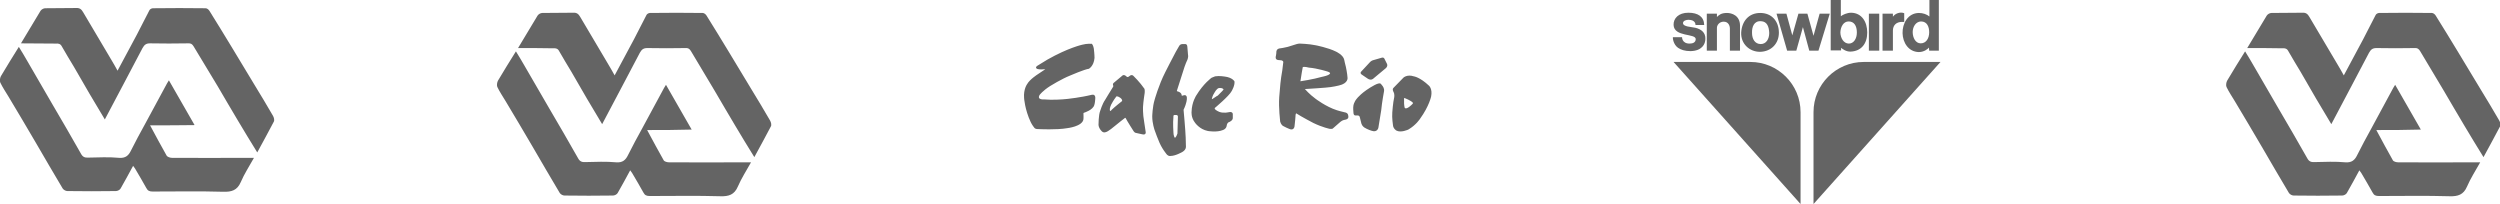 <svg id="Layer_1" xmlns="http://www.w3.org/2000/svg" viewBox="511 -23.5 1061.2 86.5"><style>.st0{fill:#646464;}</style><path class="st0" d="M1519.7 31.7c2.5 4.6 4.7 8.8 7 12.8.3.6 1.5.9 2.3.9 10.6.1 21.2 0 31.8 0h3c-2 3.6-4.1 6.8-5.6 10.3s-3.9 4.2-7.4 4.1c-10-.3-20-.1-30-.1-1.3 0-2.1-.3-2.7-1.5-1.5-2.8-3.2-5.5-4.8-8.3-.2-.3-.4-.6-.8-1.1-1.8 3.3-3.5 6.5-5.3 9.6-.3.6-1.3 1.1-2 1.1-6.9.1-13.7.1-20.6 0-.7 0-1.6-.5-2-1.1-3.9-6.5-7.7-13.1-11.5-19.6s-7.6-12.9-11.5-19.4c-1.2-2-2.5-3.9-3.5-6-.3-.7-.1-2 .3-2.7 2.4-4.1 5-8.2 7.6-12.4 1.3 2.1 2.5 4.1 3.7 6.2 3.5 6 7 12.1 10.5 18.1 4.1 7 8.2 14 12.2 21.1.7 1.3 1.6 1.7 3.1 1.6 4.4-.1 8.8-.3 13.1.1 2.7.2 4-1 5-3.1 1.9-3.8 3.9-7.5 6-11.3 3.1-5.7 6.2-11.4 9.3-17.2.2-.4.5-.8.8-1.3 3.6 6.3 7.2 12.5 10.9 19-6.5.2-12.5.2-18.9.2z"/><path class="st0" d="M1464.9-3.1c2.9-4.8 5.6-9.3 8.3-13.8.4-.6 1.3-1.1 2-1.1 4.4-.1 8.7 0 13.1-.1 1.6-.1 2.3.6 3 1.8 4.1 6.9 8.1 13.7 12.2 20.6.8 1.3 1.5 2.6 2.4 4.2 2.8-5.3 5.5-10.3 8.2-15.3 1.8-3.4 3.5-6.9 5.3-10.3.2-.5 1-.9 1.5-.9 7.5-.1 14.9-.1 22.4 0 .6 0 1.3.6 1.6 1.1 3.2 5.1 6.3 10.2 9.4 15.3l9.6 15.9c2.7 4.4 5.4 8.9 8 13.4.4.7.7 1.9.3 2.5-2.2 4.3-4.6 8.5-7 13-2.9-4.7-5.6-9.1-8.2-13.5-2.9-4.8-5.7-9.7-8.6-14.6-3.4-5.7-6.8-11.3-10.1-16.9-.6-1-1.2-1.4-2.4-1.3-5.4.1-10.8.1-16.1 0-1.7 0-2.4.6-3.2 2-5.2 10-10.6 20-16 30.3-2.2-3.7-4.4-7.3-6.5-10.9l-6.6-11.4c-1.7-2.9-3.5-5.7-5.1-8.6-.6-1.2-1.4-1.4-2.6-1.3-4.8-.1-9.6-.1-14.9-.1zm-189.6 27.2c0-11.8-9.6-21.3-21.3-21.3h-32.6l53.9 60.3v-39zm5.5 0c0-11.8 9.6-21.3 21.3-21.3h32.6l-53.9 60.3v-39zm-53.1-42.2c4.1 0 6.6 1.7 6.7 5.2h-3.7s.2-2.2-3-2.2c-.9 0-2.3.4-2.3 1.4 0 1.6 3.6 1.6 5.3 2 2.4.6 4.3 2 4.2 4.7 0 2.3-1.5 5.1-6.3 5.2-2.5 0-4.1-.6-5.3-1.4-2-1.4-2.3-4.1-2.2-4.5h3.9s-.1 2.7 3.2 2.7c1.4 0 2.6-.5 2.6-1.9 0-2.5-9.2-.8-9.4-6-.1-2.8 2.1-5.2 6.3-5.2zm16.4.1c1.9 0 5.5 1 5.5 5.4V-2h-4.3v-9.4c0-1.1-.6-2.9-2.6-2.9-1.9 0-2.9 1.5-2.9 2.6V-2h-4.3v-15.7h4.3v1.4c.9-.8 1.7-1.7 4.3-1.7zm75.2.1v3.7h-1c-2.2 0-3.8 1.3-3.8 3.7V-2h-4.4v-15.7h4.4v1.3c.9-1.3 3-2.2 4.8-1.5zm-54.2.2h4.2l2.5 9.2 2.6-9.2h3.8l2.6 9.4 2.6-9.4h4.3L1282.9-2h-3.9l-2.7-10-2.8 10h-3.9l-4.5-15.7zm39.2 0h4.4V-2h-4.4v-15.7zm-46.1-.3c-4.9 0-7.8 3.5-8.1 8.3-.2 4.8 3.5 8.2 8 8.2 4.8-.1 8.1-3.6 8-8.3-.1-4.9-3.2-8.2-7.9-8.2zm.2 13.2c-2.5 0-3.7-2.2-3.7-4.7-.1-2.5.8-5.2 3.8-5 2.7.1 3.4 2.5 3.5 5 0 2.6-1.3 4.7-3.6 4.7zm38.4-13.3c-1.8 0-3.7.9-4.4 1.5v-6.9h-4.3v21.4h4.4v-1.1c.6.5 2.2 1.7 4.1 1.6 4.5-.2 7-3.4 7-8.1 0-4.5-2.3-8.3-6.8-8.4zm-1 13.1c-2.2 0-3.6-2.4-3.6-4.8.1-2.3 1.3-4.6 3.5-4.6 2.3 0 3.5 1.8 3.5 4.7 0 2.7-1.4 4.7-3.4 4.7z"/><path class="st0" d="M1330-23.5v7c-1.1-.9-2.7-1.5-4.5-1.5-4.7.1-7 4.5-6.9 8.6.1 4 2.5 7.9 6.9 8 2.3 0 3.9-1.4 4.3-1.9l.1 1.3h4.1v-21.5h-4zm-3.7 18.4c-2.2 0-3.4-2.4-3.4-4.8 0-2.2 1.3-4.4 3.5-4.5 2.7 0 3.5 2.4 3.5 4.6 0 2.6-1.3 4.7-3.6 4.7zM973.2 5.7s2.1-1.1 2.4-4.6c0 0 0-1.7-.3-4 0 0-.2-1.3-.8-2 0 0-2-.2-4.2.4 0 0-5.9 1.3-14.7 6.3 0 0-3.8 2.3-4.4 2.7 0 0-1.1.8.2 1.3 0 0 1.2.3 2.8.1h.5s-2.5 1.7-3.3 2.2c0 0-3.3 2.1-4.4 4.1 0 0-1.6 2.1-1.3 5.9 0 0 .3 4.9 2.8 10.2 0 0 .6 1.3 1.6 2.5 0 0 .4.6 1.8.5 0 0 7.7.4 12.1-.4 0 0 6.5-.7 6.9-3.8 0 0 .1-1.7 0-2.5 0 0 0-.2.4-.3 0 0 3.6-1.1 4.2-3.2 0 0 .3-.8.4-2.5 0 0 .2-1.1-.3-1.6 0 0-.2-.4-1-.3 0 0-3.3.8-5.6 1.1 0 0-7.7 1.5-14.8.9 0 0-3.2.3-1.9-1.9 0 0 1.2-1.7 4.5-3.8 0 0 4.8-3 8.6-4.5 0 0 6-2.6 7.8-2.8zm10.4 6.1s2.8-2.3 3.7-3.1c0 0 .6-.8 1.7.1 0 0 .5.8 1.3.1l.4-.3s.8-.6 1.5.2c0 0 2.6 2.5 4.6 5.4 0 0 .2.5.1 1.7 0 0-.6 3.8-.7 5.8 0 0-.2 2.9.5 6.7l.6 4s.4 1.6-1.5 1.1l-1.8-.4s-.5-.1-.9-.2c0 0-.4 0-.9-.7 0 0-2.7-4.2-3.4-5.6l-.2-.1s-3.6 2.8-4.4 3.5c0 0-2.9 2.5-3.9 2.6 0 0-1 .5-1.9-.7 0 0-1-1-1.1-2.4 0 0 0-4.2.7-5.9 0 0 .9-3 2.1-4.7 0 0 2.7-4.5 3.3-5.4 0 0 .2-.3.2-.5 0-.1-.4-.6 0-1.2zm-.2 7.8c-1.3 2-1.3 3.2-1.3 3.2-.1 1.6.8.3.8.3 1.1-1.1 4.4-3.7 4.4-3.7.2-.8-.8-1.4-.8-1.4-.9-.7-1.6-.6-1.6-.6-.6.7-1.5 2.2-1.5 2.2zm28.2-23.7s.4-.7 1.3-.7h1.2s.8-.1.9 1.1l.3 3.6s.3 1-.6 2.7c0 0-.5 1.1-.9 2.3l-3.2 10s-.2.4.3.4c0 0 1.7.4 1.7 1.7 0 0 0 .3.7 0 0 0 1.7-.7 1.5 1.5 0 0 0 1.7-1.4 4.6 0 0 .8 8.6.9 11.8 0 0 .1 2.5.1 3.8 0 0 .2 1.3-1.5 2.3 0 0-2.9 1.7-5 1.7 0 0-.8.2-1.5-.5 0 0-2.4-2.7-3.7-6.3 0 0-1.2-2.9-1.6-4.2 0 0-1-2.8-1-5.8 0 0 .1-4.1 1-7 0 0 1.7-6.2 4.5-11.7 0 0 3.4-6.7 4.5-8.7l1.5-2.6zm-2.5 36.8c0 1.3.5 2.2.5 2.2.5.4 1.2-1.7 1.2-1.7l.2-7.2c0-.7-.7-.7-.7-.7h-.6c-.8 0-.6.7-.6.7-.3 2.8 0 6.7 0 6.7zm16.3-14.1s.1-1.3 1.2-2.9c0 0 .8-1.5 1.7-1.8 0 0 1.6-.3 2.1.6 0 0-.7.9-2.5 2.6-.1-.1-2.5 1.7-2.5 1.5zm1.3 3.7s6-5 7.1-7.1c0 0 1.5-2.5 1.2-4.2 0 0-.9-1.6-4.1-2 0 0-2.3-.4-4.1-.1 0 0-.6.2-1.5.6 0 0-3.4 2.4-6.5 7.5 0 0-1.9 2.8-2 6.9 0 0-.3 2.4 1.4 4.6 0 0 1.9 2.9 5.5 3.6 0 0 3.8.7 6.4-.4 0 0 1.4-.4 1.6-1.8 0 0 .1-.8.4-1.1 0 0 .2-.4.7-.5 0 0 1.5-.6 1.5-1.7v-1.7s0-1.1-1.6-.8c0 0-2.2.6-4.1-.1 0 0-1.5-.6-2-1.3.2 0-.1-.2.1-.4zM1052.5.7s.3-1.3.3-2.3c0 0 0-1.3 1.7-1.4 0 0 1.6-.2 3.1-.6l3.2-1s1.1-.4 1.9-.4c0 0 3.8.1 6.7.7 0 0 5.3 1 8.7 2.7 0 0 3.1 1.4 3.5 3.5 0 0 .4 2 .7 3 0 0 .6 2.8.7 4.6 0 0 .4 2.4-3.7 3.3 0 0-2.7.7-5.7.9 0 0-6.3.5-8.7.6 0 0 2 2.3 4.5 4.1 0 0 4.4 3.4 9.1 4.9 0 0 2.3.7 3.4.9 0 0 1.3.1 1.4 1.4 0 0 .5 1.4-1.2 1.7 0 0-1.2.1-2.1.9 0 0-2 1.7-3.2 2.8 0 0-.1.3-1.3.2 0 0-3.1-.6-7-2.5 0 0-5-2.6-7.3-4.1 0 0-.3.2-.3 1.4 0 0-.2 2.7-.4 4.1 0 0-.2 2.2-2.5 1 0 0-1.7-.7-2.5-1.2 0 0-.8-.6-1.1-1.8 0 0-.7-6.1-.4-10.2v-.1c.3-4.1.6-7.6 1.3-11.4l.4-3.3s.3-.7-.8-1l-1.1-.1c-.2 0-1.4 0-1.3-1.3zM1064 5s-.7 3.7-1 6c0 0 5.4-.8 9.2-1.9 0 0 3.3-.6 3.4-1.5 0 0 0-.4-1-.7 0 0-4.3-1.4-8-1.7-.2-.1-2.1-.5-2.6-.2zm24.7 2l3.9-4.2s.5-.5 1.1-.7l3.8-1.1s.9-.4 1.3.7l.9 1.8s.6.9-.4 1.9l-5.4 4.5s-.9.9-2.3 0l-2.5-1.7s-.9-.5-.4-1.2zm5.8 5.6s1.4-.8 2.3-.7c0 0 .2-.1 1 1 0 0 .9 1 .7 2.3 0 0-.9 4.8-1.2 8.1 0 0-1.1 6.8-1.2 7.4 0 0-.4 2.2-2.9 1.3 0 0-1.7-.5-3.1-1.4 0 0-.9-.6-1.2-1.6 0 0-.6-2.3-.7-2.8 0 0-.1-.7-1-.7h-.9s-.8.1-.8-1.4c0 0-.2-1.8 0-2.8 0 0 .2-1.5 1.5-3 0 0 2.1-2.8 7.5-5.7zm8.1 1.1l4.2-4.3s1.6-1.4 4.3-.5c0 0 2.6.3 6.5 4 0 0 1.5 1.3.9 4.5 0 0-.8 4.1-4.7 9.5 0 0-1.7 2.7-5 4.6 0 0-3.2 1.5-5.1.4 0 0-1.3-.8-1.4-2.2 0 0-.5-3.2-.3-5.5 0 0 .3-4.2.8-6.3 0 0 .3-1.4-.3-2.4 0-.1-.7-1.1.1-1.8zm4.4 5.2c-.1 2.5.3 3.4.3 3.4.8.9 3.1-1.5 3.1-1.5.3-.2.4-.6.4-.6-.7-1-3.6-2.1-3.6-2.1-.3-.1-.2.8-.2.8zM785.7 31.7c2.5 4.6 4.7 8.8 7 12.8.3.6 1.5.9 2.3.9 10.6.1 21.2 0 31.8 0h3c-2 3.6-4.1 6.8-5.6 10.3s-3.9 4.2-7.4 4.1c-10-.3-20-.1-30-.1-1.3 0-2.1-.3-2.7-1.5-1.5-2.8-3.2-5.5-4.8-8.3-.2-.3-.4-.6-.8-1.1-1.8 3.3-3.5 6.5-5.3 9.6-.3.6-1.3 1.1-2 1.1-6.9.1-13.7.1-20.6 0-.7 0-1.6-.5-2-1.1-3.9-6.5-7.7-13.1-11.5-19.6-3.8-6.5-7.6-12.9-11.5-19.4-1.2-2-2.5-3.9-3.5-6-.3-.7-.1-2 .3-2.7 2.4-4.1 5-8.2 7.6-12.4 1.3 2.1 2.5 4.1 3.7 6.2 3.5 6 7 12.1 10.5 18.1 4.1 7 8.2 14 12.2 21.1.7 1.3 1.6 1.7 3.1 1.6 4.4-.1 8.8-.3 13.1.1 2.7.2 4-1 5-3.1 1.9-3.8 3.9-7.5 6-11.3 3.1-5.7 6.2-11.4 9.3-17.2.2-.4.5-.8.8-1.3 3.6 6.3 7.2 12.5 10.9 19-6.5.2-12.5.2-18.9.2z"/><path class="st0" d="M730.9-3.1c2.9-4.8 5.6-9.3 8.3-13.8.4-.6 1.3-1.1 2-1.1 4.4-.1 8.7 0 13.1-.1 1.6-.1 2.3.6 3 1.8 4.1 6.9 8.1 13.7 12.2 20.6.8 1.3 1.5 2.6 2.4 4.2 2.8-5.3 5.5-10.3 8.2-15.3 1.8-3.4 3.5-6.9 5.3-10.3.2-.5 1-.9 1.5-.9 7.5-.1 14.9-.1 22.4 0 .6 0 1.3.6 1.6 1.1 3.2 5.1 6.3 10.2 9.4 15.3l9.6 15.9c2.7 4.4 5.4 8.9 8 13.4.4.7.7 1.9.3 2.5-2.2 4.3-4.6 8.5-7 13-2.9-4.7-5.6-9.1-8.2-13.5-2.9-4.8-5.7-9.7-8.6-14.6-3.4-5.7-6.8-11.3-10.1-16.9-.6-1-1.2-1.4-2.4-1.3-5.4.1-10.8.1-16.1 0-1.7 0-2.4.6-3.2 2-5.2 10-10.6 20-16 30.3-2.2-3.7-4.4-7.3-6.5-10.9l-6.6-11.4c-1.7-2.9-3.5-5.7-5.1-8.6-.6-1.2-1.4-1.4-2.6-1.3-4.8-.1-9.6-.1-14.9-.1z"/><g><path class="st0" d="M574.7 29.7c2.5 4.6 4.7 8.8 7 12.8.3.6 1.5 1 2.3 1 10.6.1 21.2 0 31.8 0h3c-2 3.6-4.1 6.8-5.6 10.3s-3.9 4.2-7.4 4.1c-10-.3-20-.1-30-.1-1.3 0-2.1-.3-2.7-1.5-1.5-2.8-3.2-5.5-4.8-8.3-.2-.3-.4-.6-.8-1.1-1.8 3.3-3.5 6.5-5.3 9.6-.3.6-1.3 1.1-2 1.1-6.9.1-13.7.1-20.6 0-.7 0-1.6-.5-2-1.1-3.9-6.5-7.7-13.1-11.5-19.6-3.8-6.5-7.6-12.9-11.5-19.4-1.2-2-2.5-3.9-3.5-6-.3-.7-.1-2 .3-2.7 2.4-4.1 5-8.2 7.6-12.4 1.3 2.1 2.5 4.1 3.7 6.2 3.5 6 7 12.1 10.5 18.1 4.1 7 8.2 14 12.2 21.1.7 1.3 1.6 1.7 3.1 1.6 4.4-.1 8.8-.3 13.1.1 2.7.2 4-1 5-3.1 1.9-3.8 3.9-7.5 6-11.3 3.1-5.7 6.2-11.4 9.3-17.2.2-.4.5-.8.8-1.3 3.6 6.3 7.2 12.5 10.9 19-6.5.1-12.5.1-18.9.1z"/><path class="st0" d="M519.9-5.1c2.9-4.8 5.6-9.3 8.3-13.8.4-.6 1.3-1.1 2-1.1 4.4-.1 8.7 0 13.1-.1 1.6-.1 2.3.6 3 1.8 4.1 6.9 8.1 13.7 12.2 20.6.8 1.3 1.5 2.6 2.4 4.2 2.8-5.3 5.5-10.3 8.2-15.3 1.8-3.4 3.5-6.9 5.3-10.3.2-.5 1-.9 1.5-.9 7.5-.1 14.9-.1 22.4 0 .6 0 1.3.6 1.6 1.1 3.2 5.1 6.3 10.2 9.4 15.3l9.6 15.9c2.7 4.4 5.4 8.9 8 13.4.4.7.7 1.9.3 2.5-2.2 4.3-4.6 8.5-7 13-2.9-4.7-5.6-9.1-8.2-13.5-2.9-4.8-5.7-9.7-8.6-14.6-3.4-5.6-6.8-11.2-10.2-16.9-.6-1-1.2-1.4-2.4-1.3-5.4.1-10.8.1-16.1 0-1.7 0-2.4.6-3.2 2-5.2 10-10.6 20-16 30.3-2.2-3.7-4.4-7.3-6.5-10.9l-6.6-11.4c-1.7-2.9-3.5-5.7-5.1-8.6-.6-1.2-1.4-1.4-2.6-1.3-4.7 0-9.5-.1-14.8-.1z"/></g></svg>